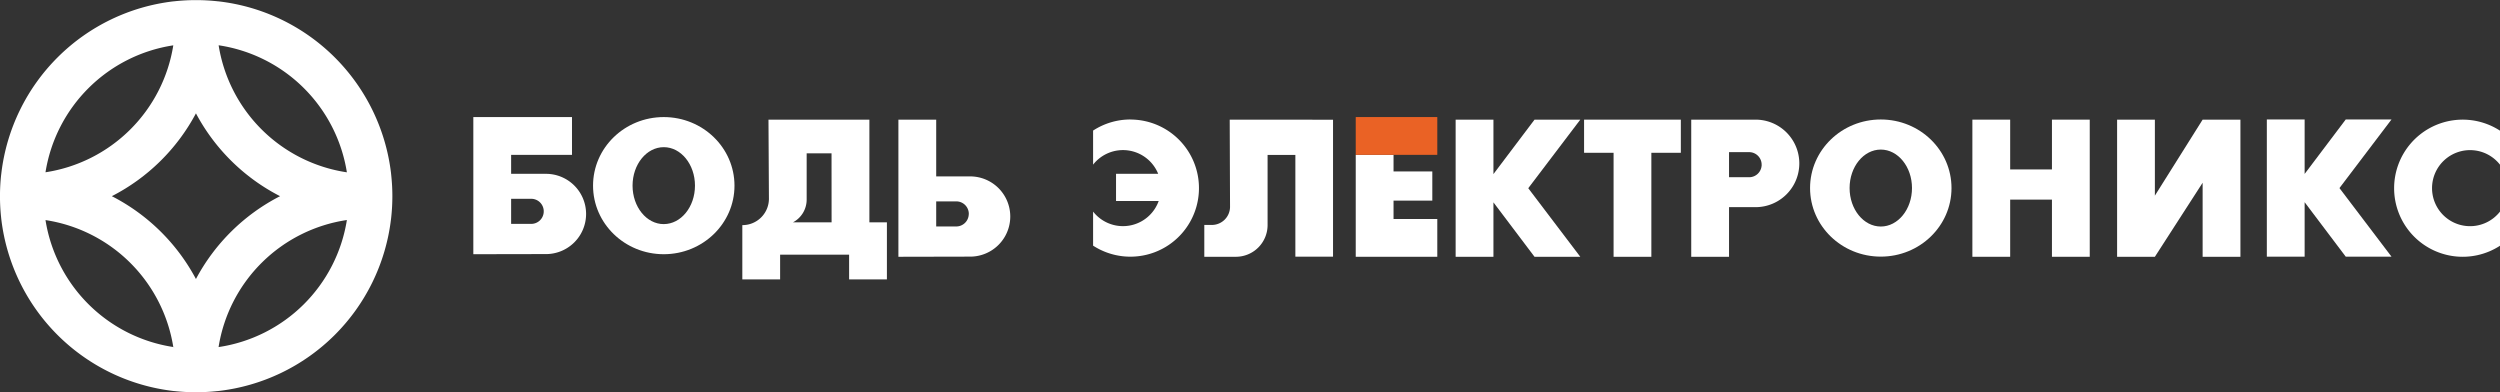 <svg xmlns="http://www.w3.org/2000/svg" viewBox="0 0 1295.77 203.37"><rect x="0" y="0" width="1295.77" height="203.37" fill="#333333" stroke="none"/><defs><style>.cls-1{fill:#fff;}.cls-2{fill:#ea6225;}</style></defs><title>bodi electronics  tsagaan</title><g id="Layer_1" data-name="Layer 1"><path class="cls-1" d="M298.72,739.54c-.06-.62-.12-1.23-.19-1.85A101.72,101.72,0,0,0,208.92,649l-.15,0a102.66,102.66,0,0,0-22.62,0H186a101.72,101.72,0,0,0-89.36,88.76l-.21,1.78a102.16,102.16,0,0,0,0,21c.06.6.12,1.19.19,1.78A101.71,101.71,0,0,0,186,851l.15,0a102.66,102.66,0,0,0,22.62,0l.15,0a101.71,101.71,0,0,0,89.6-88.75c.08-.61.15-1.22.21-1.84a103.31,103.31,0,0,0,.54-10.46A100.47,100.47,0,0,0,298.72,739.54Zm-23-1.9a79.14,79.14,0,0,1-66.5-65.85A79.11,79.11,0,0,1,275.69,737.64ZM241.06,750a102.11,102.11,0,0,0-43.6,42.93A102.11,102.11,0,0,0,153.86,750a102.11,102.11,0,0,0,43.6-42.93A102.11,102.11,0,0,0,241.06,750Zm-55.34-78.18a79.13,79.13,0,0,1-66.24,65.79A79.14,79.14,0,0,1,185.72,671.82Zm.64,156.45c-.22,0-.43,0-.64-.09a79.12,79.12,0,0,1-66.24-65.79,79.13,79.13,0,0,1,66.24,65.79c.21,0,.42.06.64.09Zm22.83-.06a79.12,79.12,0,0,1,66.5-65.85A79.12,79.12,0,0,1,209.19,828.21Z" transform="translate(-95.9 -648.32)"/><path class="cls-1" d="M1391.67,758a19.71,19.71,0,1,1,0-24.32V716.05a35.54,35.54,0,1,0,0,59.64Z" transform="translate(-95.9 -648.32)"/><polygon class="cls-1" points="722.28 80.26 722.28 88.86 742.38 88.86 742.38 103.98 722.28 103.98 722.28 113.51 744.96 113.51 744.96 133.09 722.28 133.09 702.69 133.09 702.69 113.51 702.69 103.98 702.69 88.86 702.69 80.26 722.28 80.26"/><polygon class="cls-1" points="871.19 62.01 855.91 62.01 836.33 62.01 821.04 62.01 821.04 79.19 836.33 79.19 836.33 133.1 855.91 133.1 855.91 79.19 871.19 79.19 871.19 62.01"/><polygon class="cls-1" points="1063.54 62.01 1063.54 87.82 1041.89 87.82 1041.89 62.01 1022.3 62.01 1022.3 133.09 1041.89 133.09 1041.89 103.46 1063.54 103.46 1063.54 133.09 1083.13 133.09 1083.13 62.01 1063.54 62.01"/><polygon class="cls-1" points="792.11 97.55 819.08 133.1 795.36 133.1 774.06 104.88 774.06 133.1 754.47 133.1 754.47 62.01 774.06 62.01 774.06 90.23 795.36 62.01 819.08 62.01 792.11 97.55"/><polygon class="cls-1" points="1212.56 97.48 1239.53 133.02 1215.81 133.02 1194.51 104.8 1194.51 133.02 1174.92 133.02 1174.92 61.93 1194.51 61.93 1194.51 90.15 1215.81 61.93 1239.53 61.93 1212.56 97.48"/><path class="cls-1" d="M1070.73,710.25c-20.25,0-36.66,15.91-36.66,35.54s16.41,35.54,36.66,35.54,36.65-15.91,36.65-35.54S1091,710.25,1070.73,710.25Zm0,55.48c-8.93,0-16.17-8.93-16.17-19.94s7.24-19.94,16.17-19.94,16.17,8.93,16.17,19.94S1079.66,765.73,1070.73,765.73Z" transform="translate(-95.9 -648.32)"/><path class="cls-1" d="M439.93,709c-20.24,0-36.65,15.91-36.65,35.54s16.41,35.54,36.65,35.54,36.66-15.91,36.66-35.54S460.18,709,439.93,709Zm0,55.48c-8.93,0-16.17-8.92-16.17-19.94s7.24-19.94,16.17-19.94,16.18,8.93,16.18,19.94S448.86,764.47,439.93,764.47Z" transform="translate(-95.9 -648.32)"/><path class="cls-1" d="M681.79,710.25A35.39,35.39,0,0,0,662.46,716v17.66a19.68,19.68,0,0,1,33.73,4.74H674.35v14.09h22.11a19.66,19.66,0,0,1-34,5.49v17.66a35.54,35.54,0,1,0,19.33-65.36Z" transform="translate(-95.9 -648.32)"/><path class="cls-1" d="M598.74,739.75h-17.6V710.33H561.55v71.08l37.09-.08h.1a20.79,20.79,0,1,0,0-41.58ZM598,759.64a6.49,6.49,0,0,1-6.48,6.06H581.14v-13h10.41a6.48,6.48,0,0,1,6.48,6.06,2.27,2.27,0,0,1,0,.45A2.32,2.32,0,0,1,598,759.64Z" transform="translate(-95.9 -648.32)"/><path class="cls-1" d="M378.42,738.41h-17.6v-9.83h31.55V709H341.23v71.08l37.09-.07h.1a20.8,20.8,0,1,0,0-41.59Zm-.71,19.89a6.48,6.48,0,0,1-6.48,6.06H360.82v-13h10.41a6.49,6.49,0,0,1,6.48,6.06,2.32,2.32,0,0,1,0,.45A2.27,2.27,0,0,1,377.71,758.3Z" transform="translate(-95.9 -648.32)"/><path class="cls-1" d="M1005.82,710.33H972.48v71.08h19.59V755.69h13.75a22.68,22.68,0,0,0,0-45.36Zm3.14,23.79a6.48,6.48,0,0,1-6.48,6.06H992.07v-13h10.41a6.48,6.48,0,0,1,6.48,6.06,2.22,2.22,0,0,1,0,.45A2.17,2.17,0,0,1,1009,734.12Z" transform="translate(-95.9 -648.32)"/><path class="cls-1" d="M480.65,764.51v0" transform="translate(-95.9 -648.32)"/><polygon class="cls-1" points="1141.64 62.01 1116.89 101.4 1116.89 62.01 1097.31 62.01 1097.31 133.09 1116.89 133.09 1141.64 94.72 1141.64 133.09 1161.23 133.09 1161.23 62.01 1141.64 62.01"/><path class="cls-1" d="M733.27,710.33l.17,45.29a9.44,9.44,0,0,1-9.45,9.29H720.1v16.5h16.49A16.44,16.44,0,0,0,752.9,765c0-.24,0-20.59,0-36.38H767.3v52.75h19.52v-71Z" transform="translate(-95.9 -648.32)"/><path class="cls-1" d="M546.51,763.55V710.33h-52.3l.23,41.08A13.7,13.7,0,0,1,480.65,765v28.15h19.59V780.32H536v12.82h19.59V763.55Zm-19.59,0h-20A13.32,13.32,0,0,0,514,751.73V727.81h12.89Z" transform="translate(-95.9 -648.32)"/></g><g id="Layer_2" data-name="Layer 2"><rect class="cls-2" x="809.93" y="697.65" width="19.59" height="42.27" transform="translate(5.04 890.19) rotate(-90)"/></g></svg>